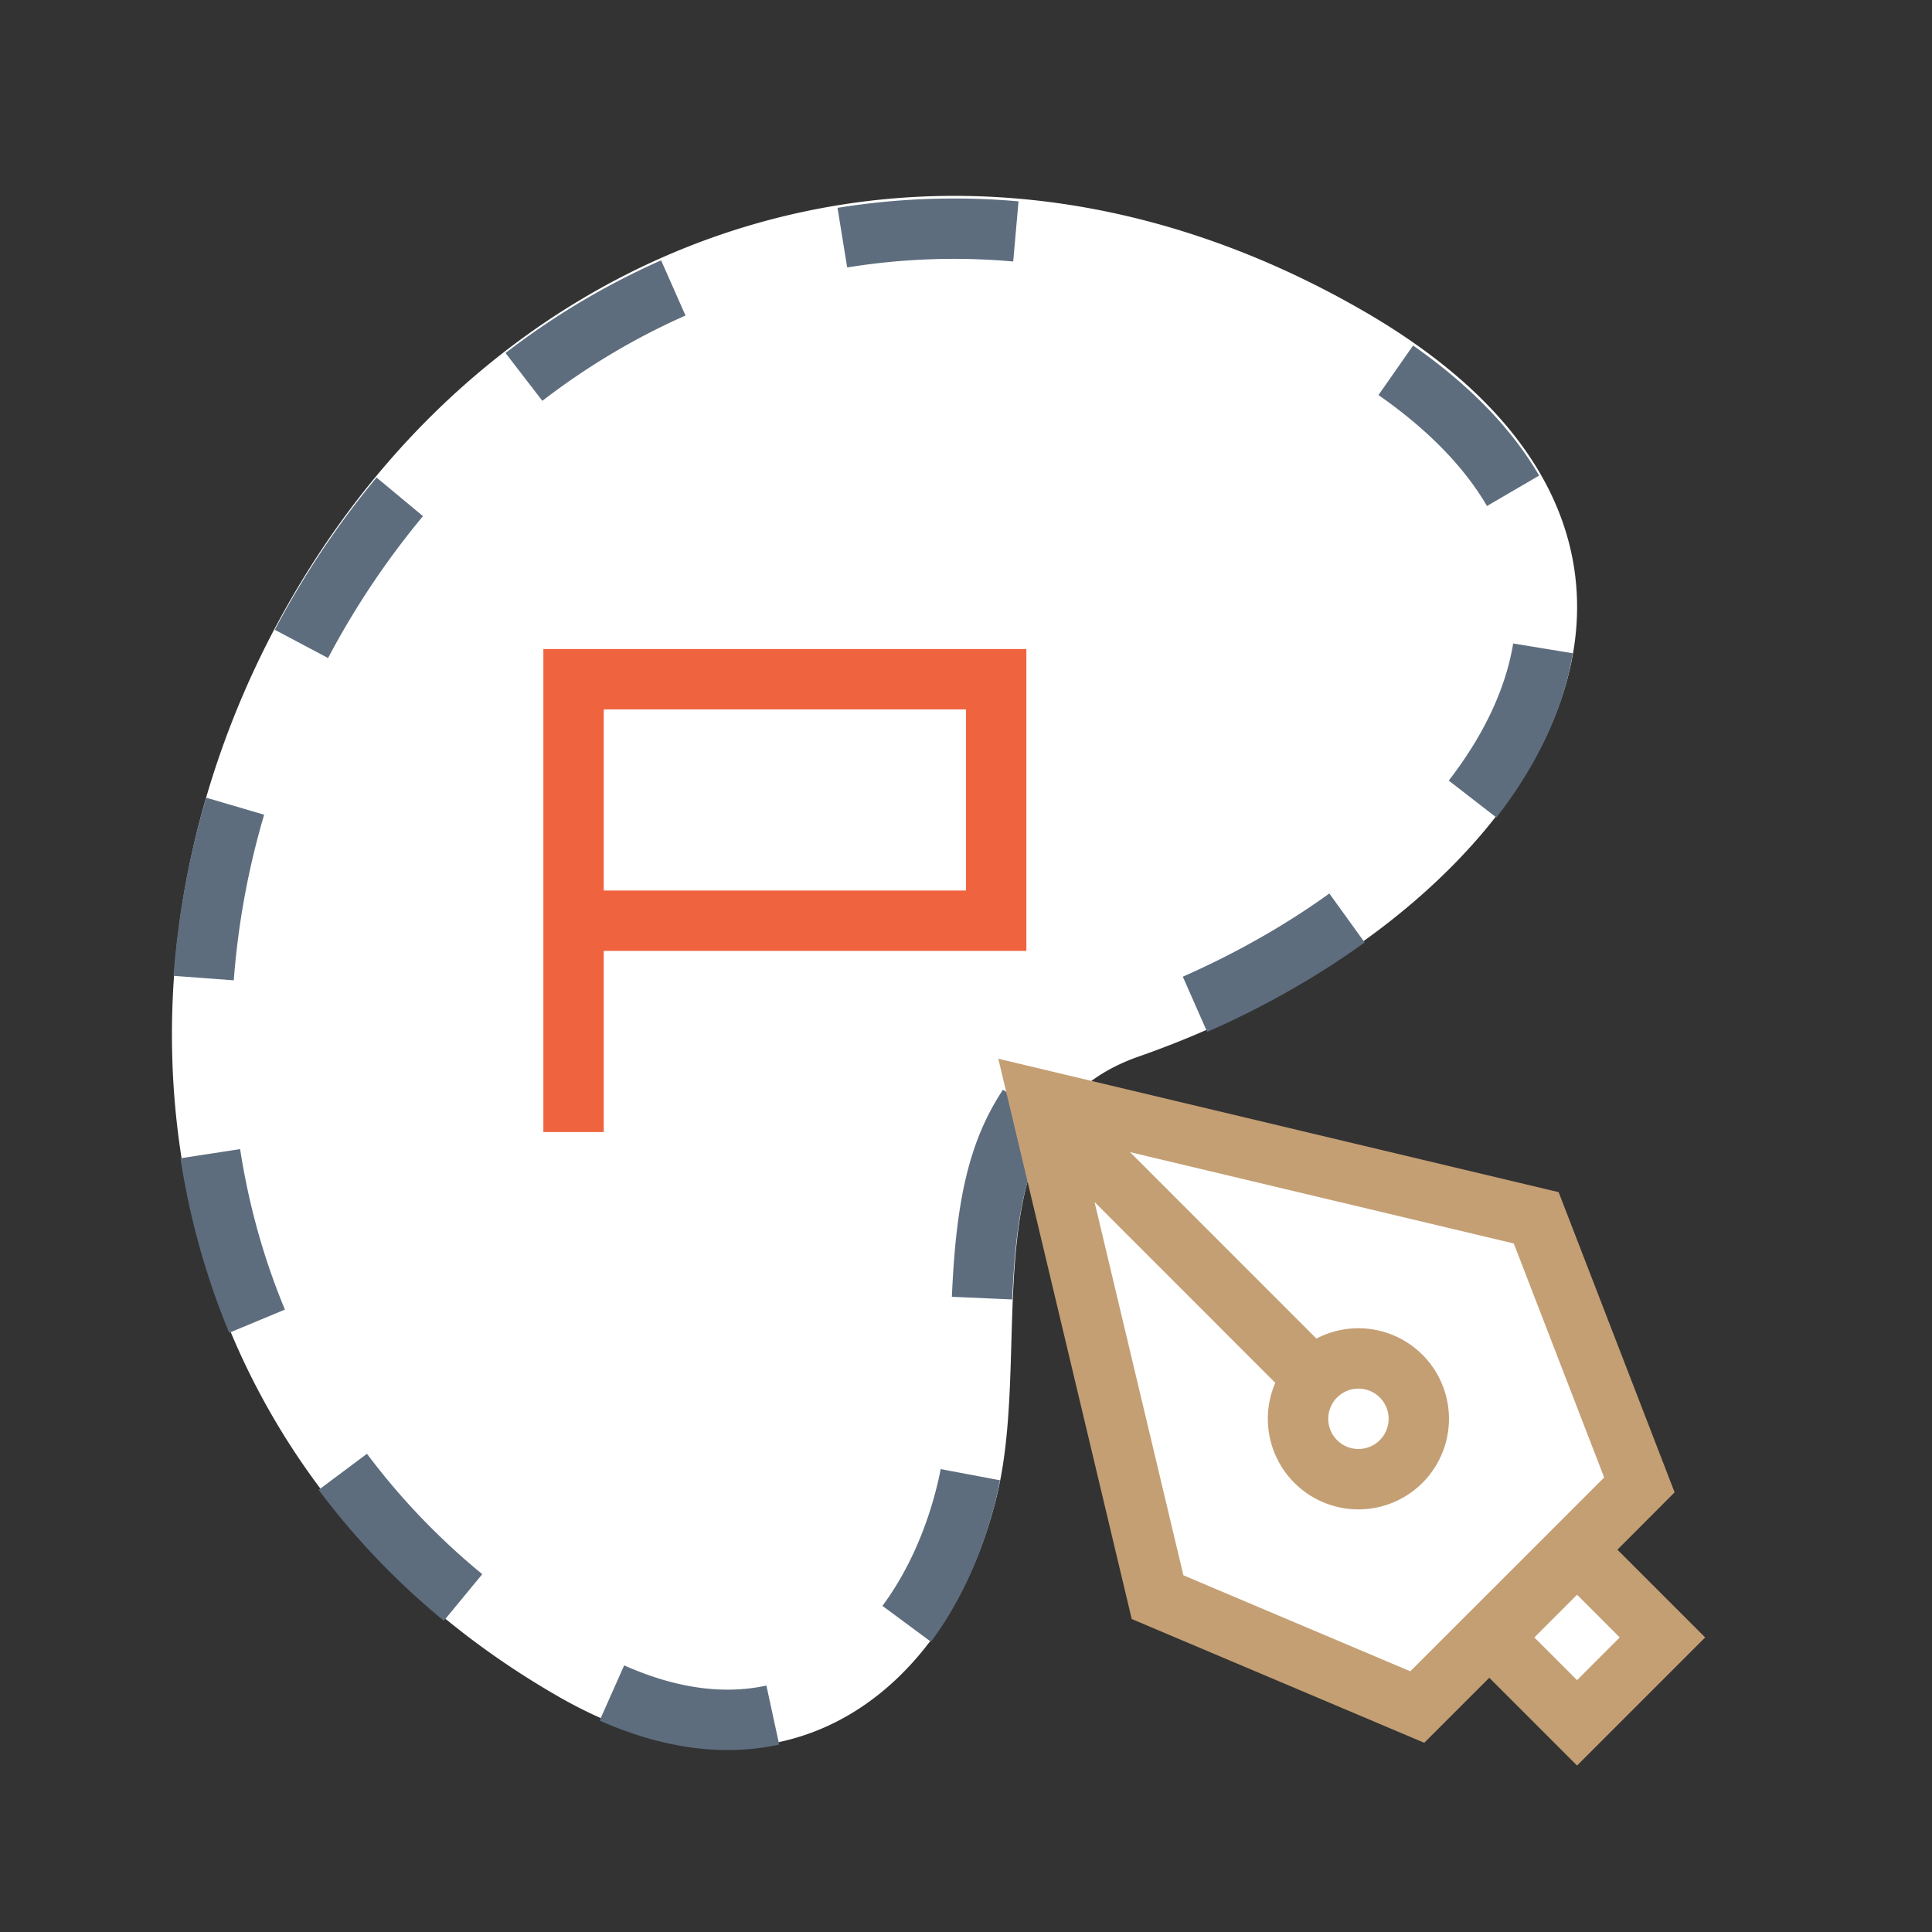 <svg xmlns="http://www.w3.org/2000/svg" viewBox="0 0 1024 1024" version="1.1"><rect x="0" y="0" width="1024" height="1024" fill="#333333" stroke="none"/><path d="M572.16 578.08l253.216 61.408 49.92 152.48a208.128 208.128 0 0 1-20.16 28.8l37.888 40.896-57.152 57.6-45.28-34.272a288.544 288.544 0 0 1-30.72 22.208l-156.384-61.952-51.84-238.784c-23.424 50.88-9.248 127.36-23.104 185.504-24.512 102.72-112.512 176.576-233.376 106.784-217.28-125.44-255.584-382.656-140.736-581.6 114.88-198.976 348.8-278.976 568.288-152.288 219.456 126.72 86.976 323.168-119.232 395.136-12.768 4.48-23.04 10.56-31.36 18.08z" fill="#FFFFFF" p-id="35739"></path><path d="M539.84 106.72l-2.816 31.872a354.208 354.208 0 0 0-88 3.168l-5.12-31.584a386.176 386.176 0 0 1 95.904-3.456z m-189.44 31.264l12.928 29.248c-26.752 11.84-52.16 26.976-75.872 45.216l-19.52-25.344a400.576 400.576 0 0 1 82.464-49.12zM154.08 318.528c13.568-23.52 28.8-45.376 45.504-65.44l24.608 20.48a435.584 435.584 0 0 0-50.304 75.2l-28.256-14.976c2.72-5.12 5.536-10.208 8.448-15.264z m-44.8 104.256l30.72 9.024a422.72 422.72 0 0 0-16.096 87.776l-31.936-2.368a454.72 454.72 0 0 1 17.312-94.432z m-13.632 191.136l31.616-4.864c4.544 29.44 12.48 57.952 23.744 85.056l-29.536 12.288a399.68 399.68 0 0 1-25.824-92.48z m73.248 175.744l25.6-19.136a367.68 367.68 0 0 0 61.12 63.808l-20.352 24.704a399.68 399.68 0 0 1-66.368-69.376z m148.928 122.272l12.992-29.248c27.904 12.384 53.12 15.552 75.392 10.688l6.784 31.296c-27.968 6.08-59.968 2.88-95.168-12.736z m210.336-118.56c-6.848 28.704-18.656 55.136-34.72 76.8l-25.728-19.04c13.28-17.92 23.36-40.32 29.312-65.184 0.544-2.336 1.088-4.768 1.536-7.296l31.456 5.92a185.792 185.792 0 0 1-1.856 8.8z m8.32-104.64l-31.968-1.408c2.176-49.856 8.64-81.856 27.072-109.76l26.688 17.632c-16.448 24.896-20.256 58.368-21.76 93.504z m103.36-141.76l-12.928-29.312c28.16-12.416 54.4-27.328 77.664-44.096l18.72 25.952c-24.96 18.016-53.12 34.08-83.488 47.424z m153.312-113.664l-25.28-19.584c18.688-24.192 30.24-48.896 34.144-72.672l31.584 5.184c-4.896 29.952-19.104 59.488-40.448 87.04z m-5.024-165.12c-11.936-20.48-30.976-40.256-57.504-58.816l18.336-26.24c30.912 21.632 52.8 44.896 66.816 68.928l-27.648 16.128z" fill="#5D6D7E" p-id="35740"></path><path d="M320 504v96H288v-256h256v160h-224z m0-32h192v-96h-192v96z" fill="#EF633F" p-id="35741"></path><path d="M857.248 821.344l46.528 46.528-67.904 67.904-46.528-46.528-34.464 34.464-155.04-65.6-70.72-296.96 296.992 70.72 61.472 159.104-30.336 30.4z m-159.52-111.872a48 48 0 1 1-21.792 23.456l-95.808-95.84 47.104 197.856 120.256 50.88 102.752-102.72-47.904-124.032-203.392-48.416 98.784 98.816zM720 768a16 16 0 1 0 0-32 16 16 0 0 0 0 32z m115.872 122.496l22.624-22.624-22.624-22.624-22.624 22.624 22.624 22.624z" fill="#C49F74" p-id="35742"></path></svg>